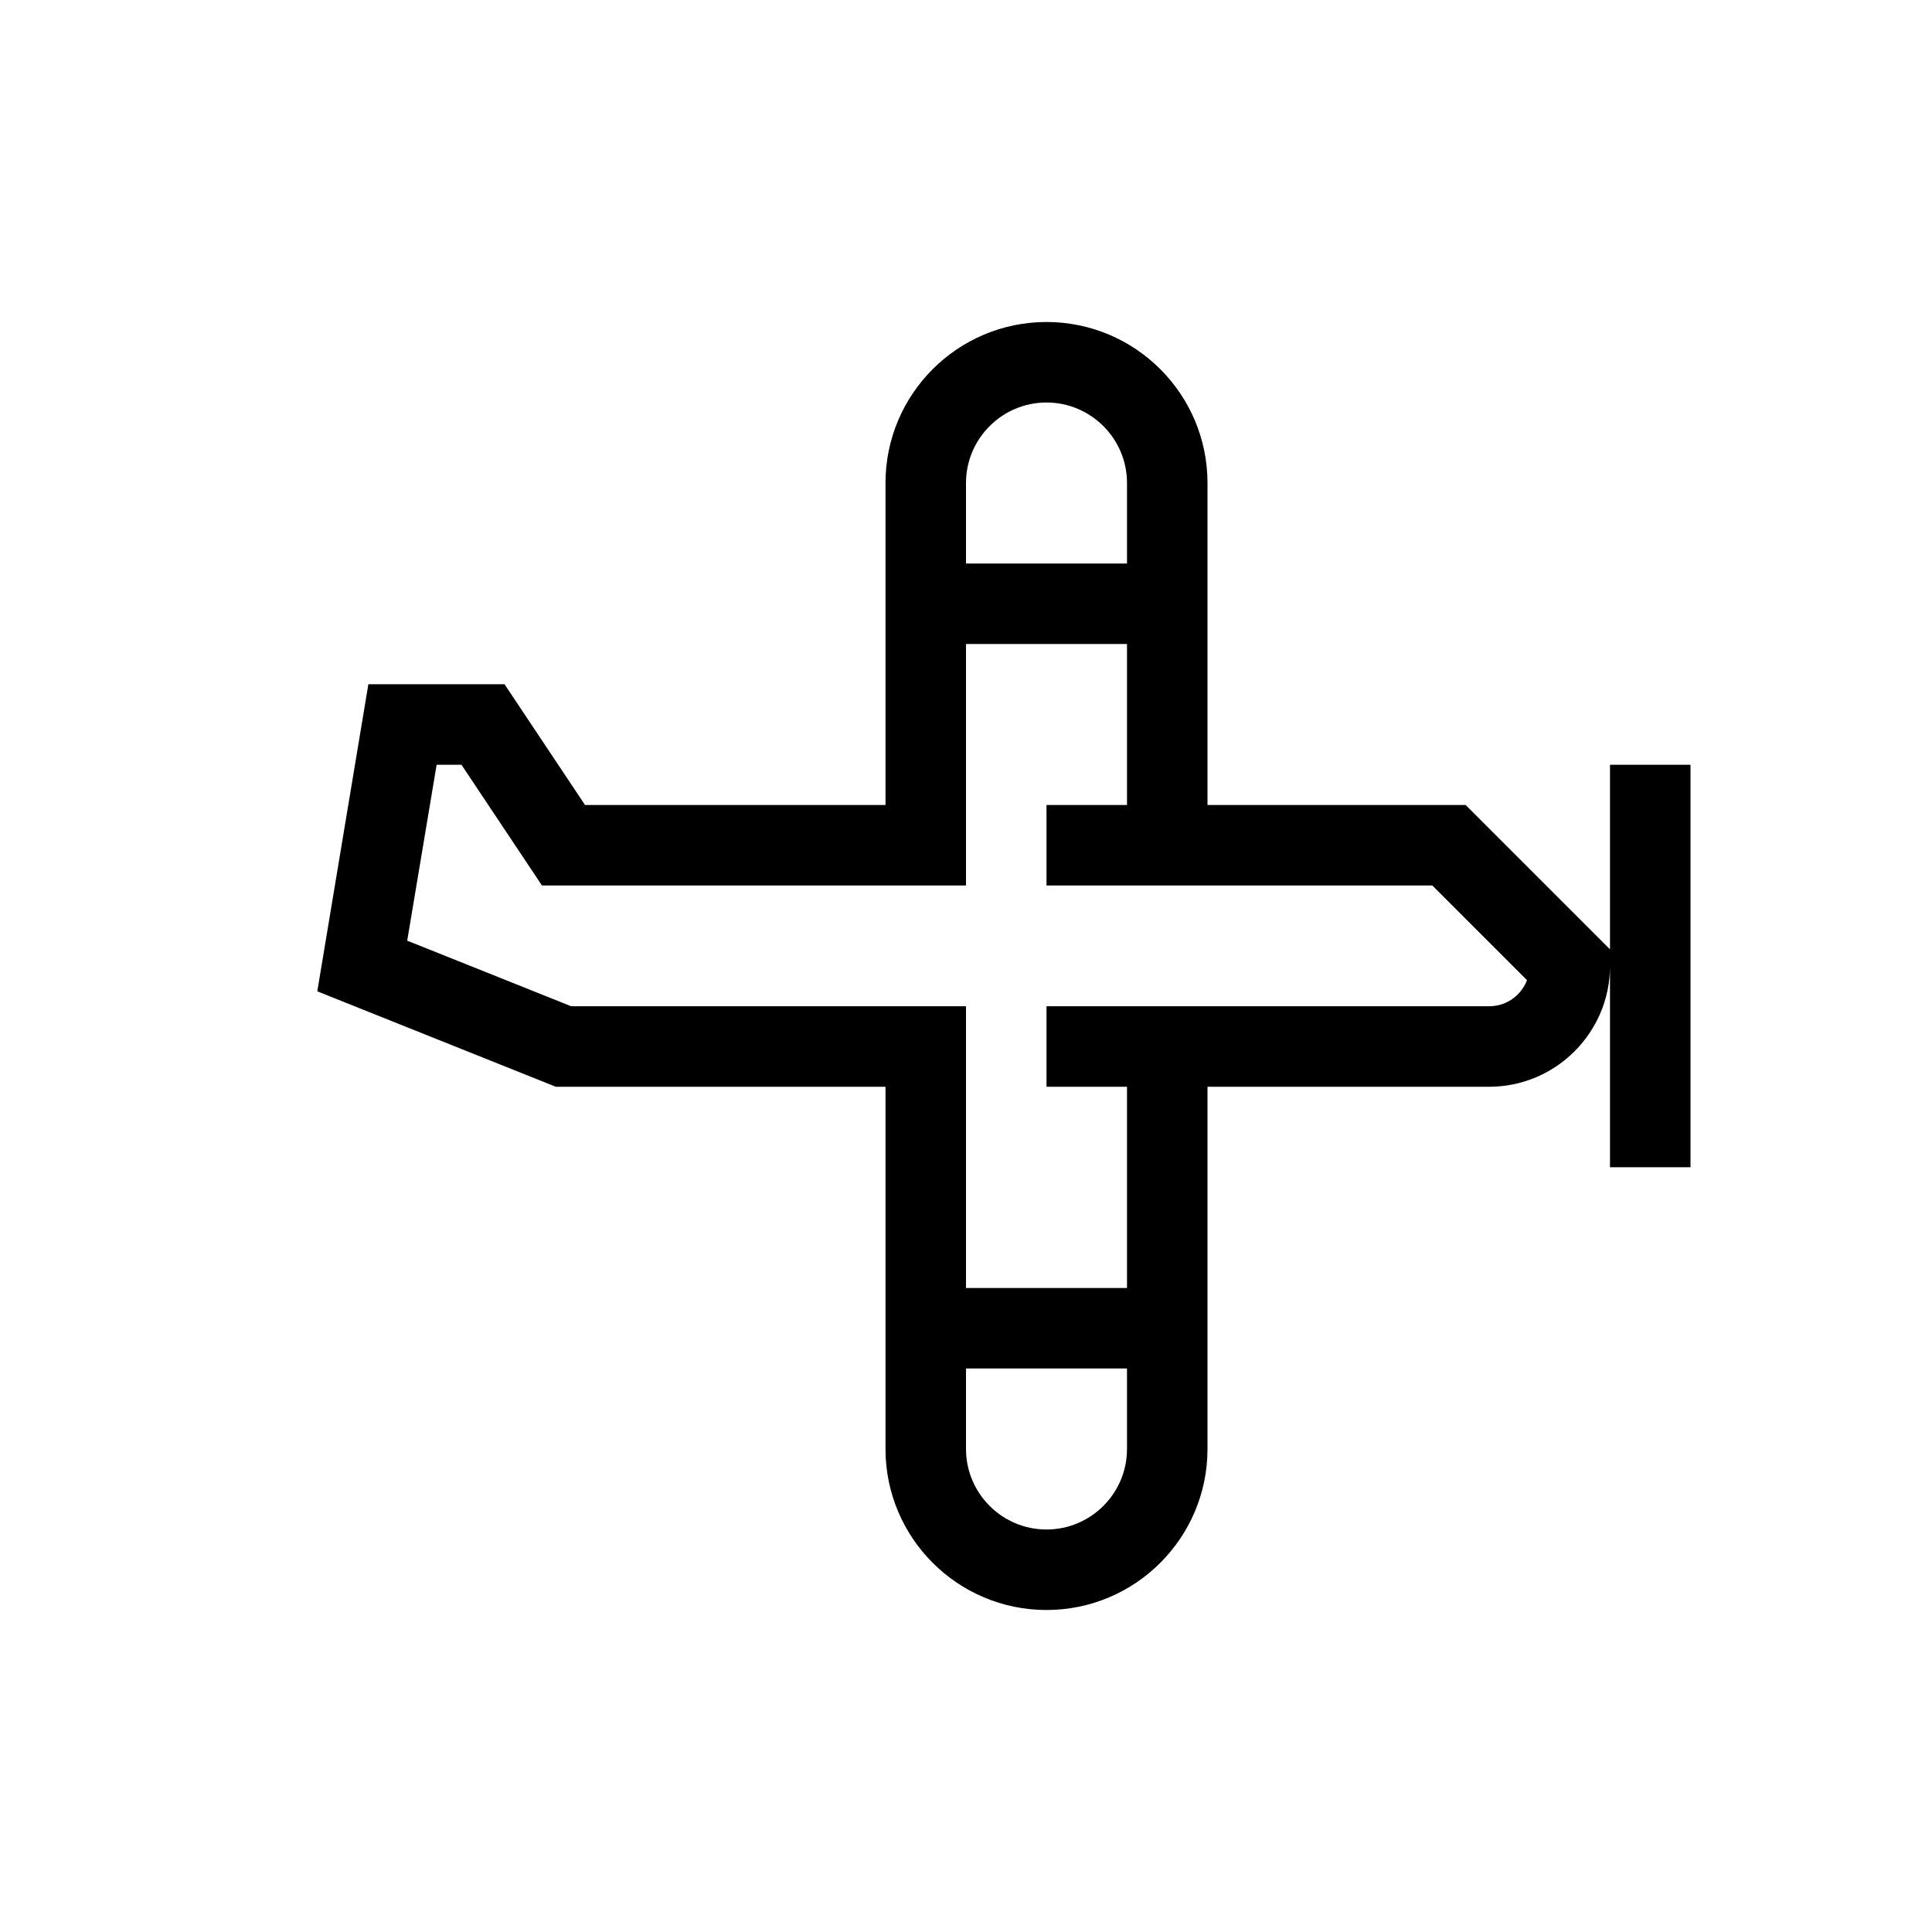 <?xml version="1.0" encoding="UTF-8"?>
<svg xmlns="http://www.w3.org/2000/svg" xmlns:xlink="http://www.w3.org/1999/xlink" width="48pt" height="48pt" viewBox="0 0 48 48" version="1.1">
<g id="surface1">
<path style=" stroke:none;fill-rule:nonzero;fill:rgb(0%,0%,0%);fill-opacity:1;" d="M 37 25 L 26 25 L 26 27 L 28 27 L 28 32 L 24 32 L 24 25 L 14.191 25 L 10.117 23.371 L 10.848 19 L 11.465 19 L 13.465 22 L 24 22 L 24 16 L 28 16 L 28 20 L 26 20 L 26 22 L 35.586 22 L 37.938 24.352 C 37.793 24.73 37.43 25 37 25 M 26 38 C 24.898 38 24 37.102 24 36 L 24 34 L 28 34 L 28 36 C 28 37.102 27.102 38 26 38 M 26 10 C 27.102 10 28 10.898 28 12 L 28 14 L 24 14 L 24 12 C 24 10.898 24.898 10 26 10 M 40 19 L 40 23.586 L 36.414 20 L 30 20 L 30 12 C 30 9.793 28.207 8 26 8 C 23.793 8 22 9.793 22 12 L 22 20 L 14.535 20 L 12.535 17 L 9.152 17 L 7.883 24.629 L 13.809 27 L 22 27 L 22 36 C 22 38.207 23.793 40 26 40 C 28.207 40 30 38.207 30 36 L 30 27 L 37 27 C 38.652 27 40 25.652 40 24 L 40 29 L 42 29 L 42 19 Z M 40 19 "/>
</g>
</svg>
